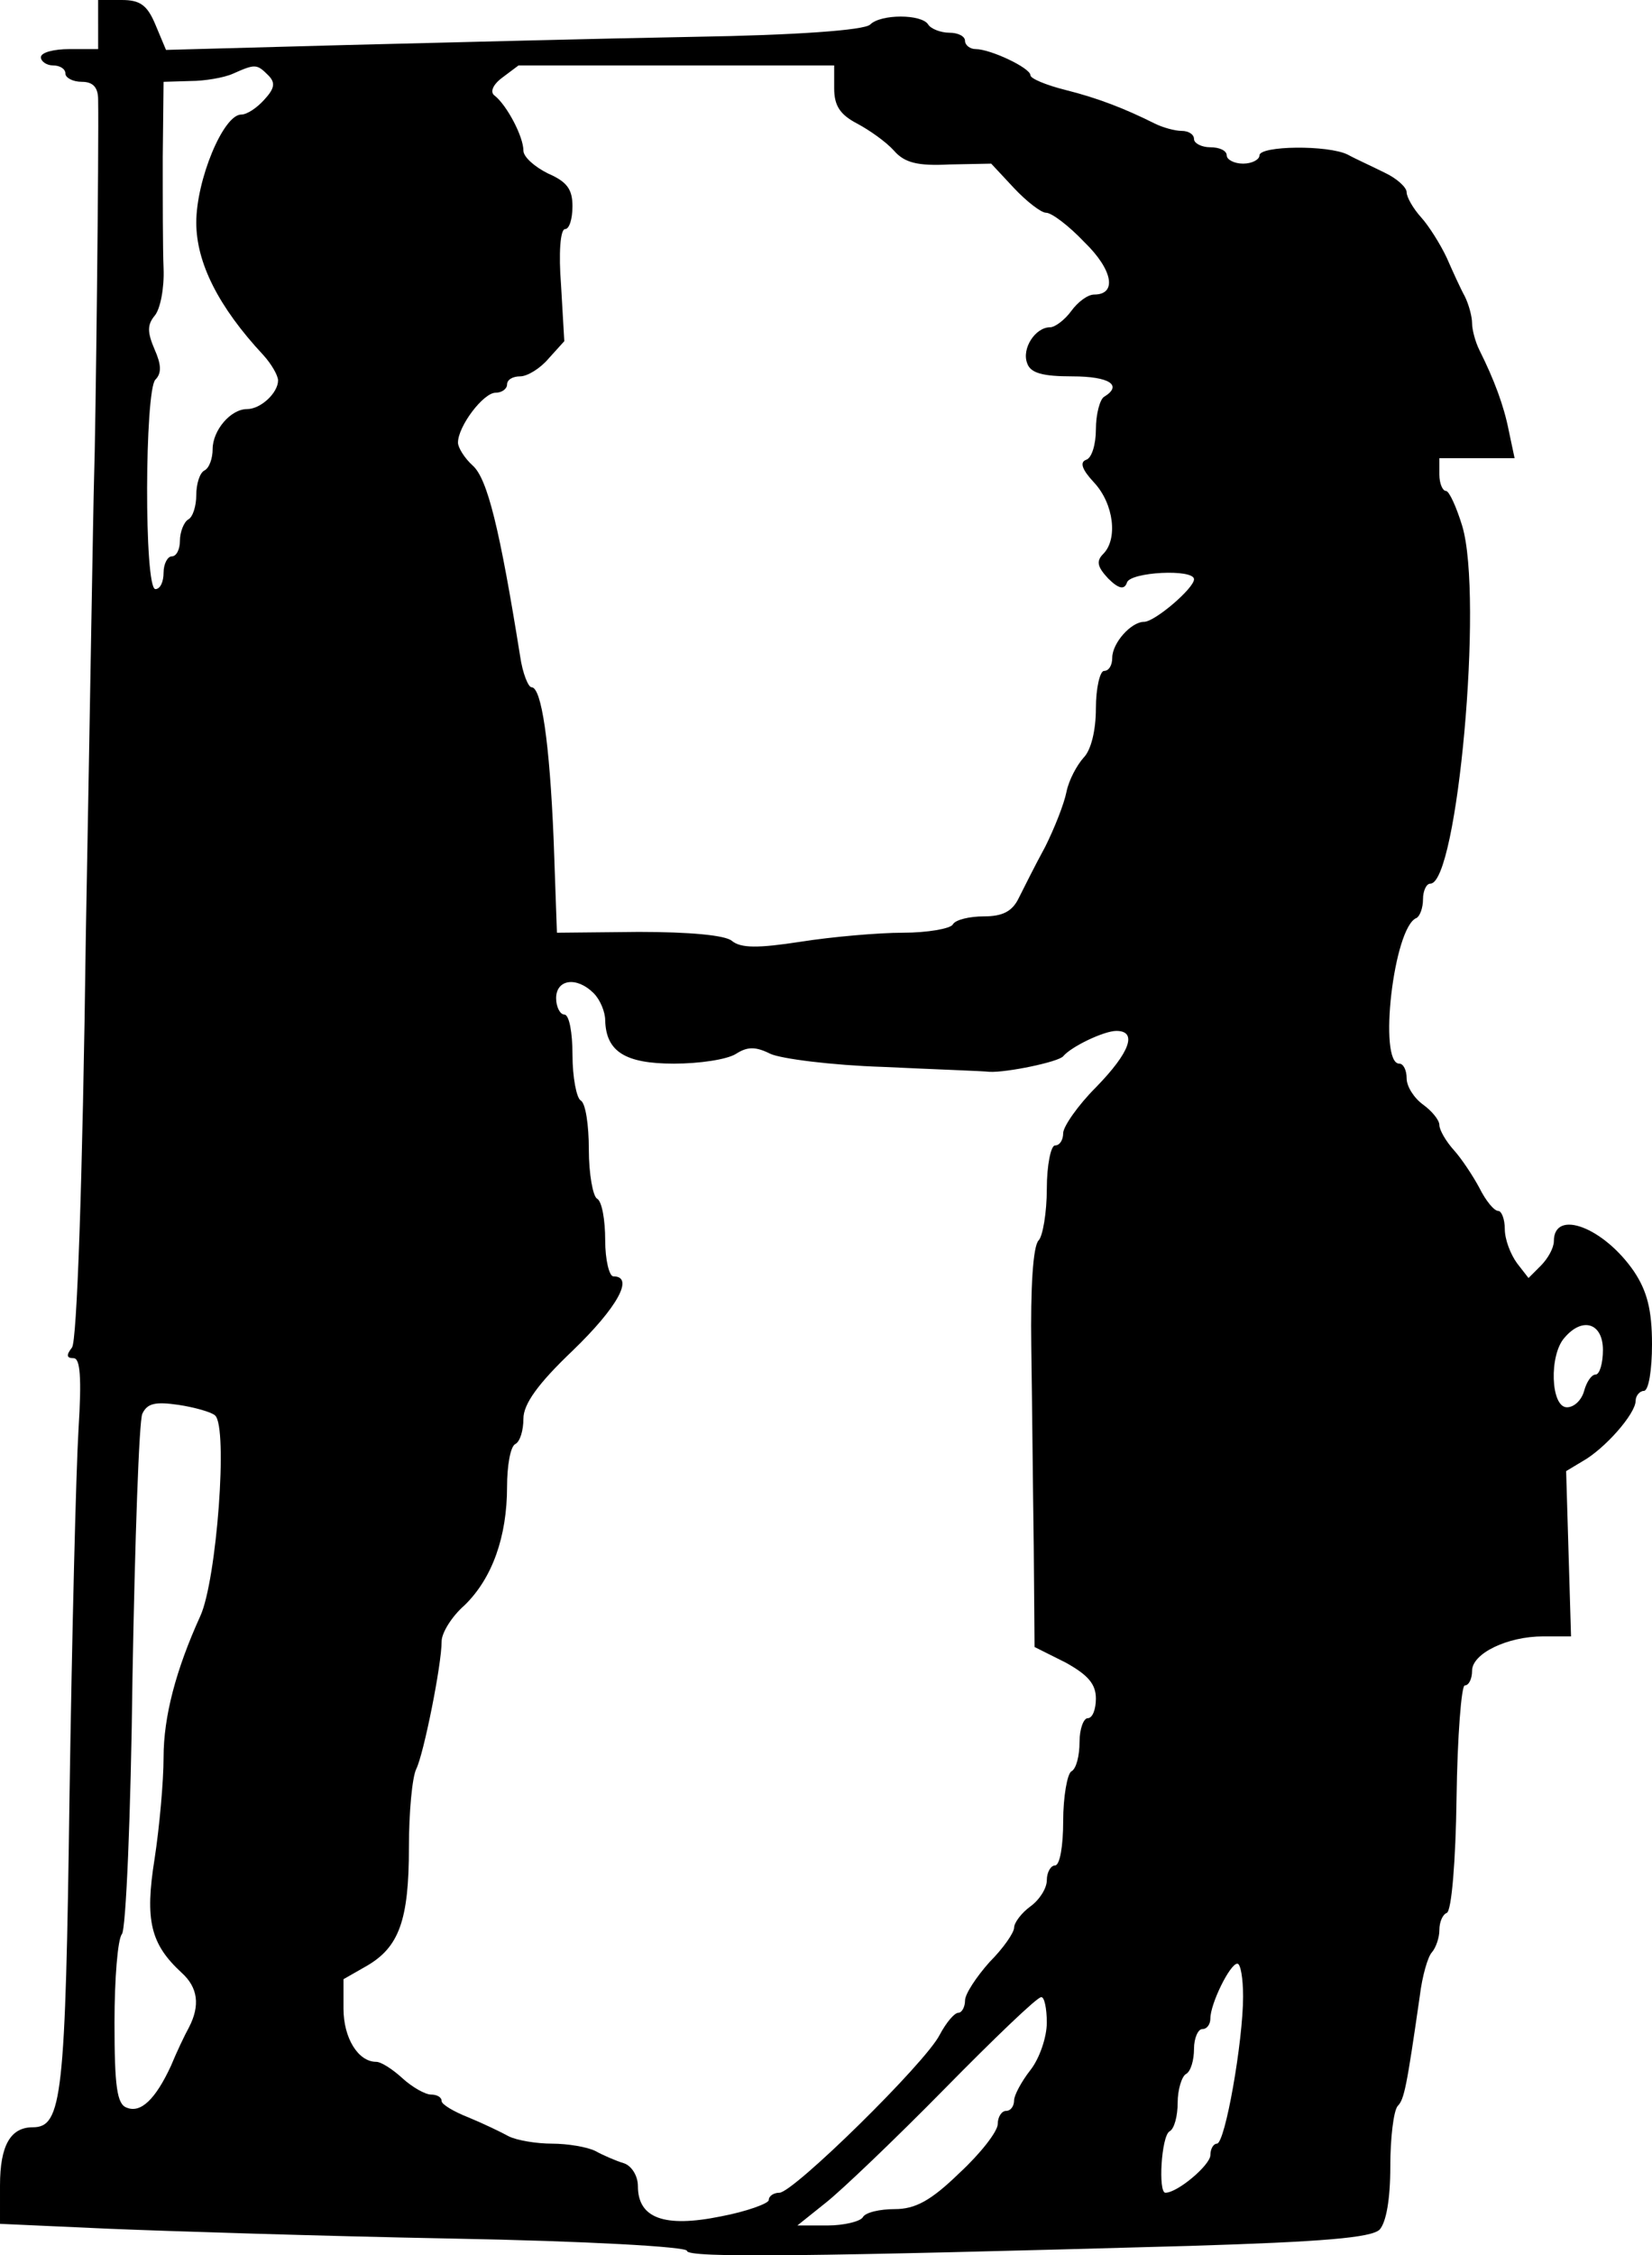 <?xml version="1.0" standalone="no"?>
<!DOCTYPE svg PUBLIC "-//W3C//DTD SVG 20010904//EN"
 "http://www.w3.org/TR/2001/REC-SVG-20010904/DTD/svg10.dtd">
<svg version="1.0" xmlns="http://www.w3.org/2000/svg"
 width="202pt" height="275.643pt" viewBox="0 0 202 275.643"
 preserveAspectRatio="xMidYMid meet">
<g transform="translate(-2,278) rotate(-360.00) scale(0.1,-0.1)"
fill="#000000" stroke="none">
<path d="M140 2750 l0 -30 -35 0 c-19 0 -35 -4 -35 -10 0 -5 7 -10 15 -10 8 0
15 -4 15 -10 0 -5 9 -10 20 -10 14 0 20 -7 20 -22 1 -52 -3 -408 -5 -463 -1
-33 -5 -283 -10 -555 -4 -307 -11 -500 -17 -507 -7 -9 -7 -13 2 -13 8 0 10
-23 6 -87 -3 -49 -8 -250 -11 -448 -5 -368 -9 -405 -45 -405 -27 0 -40 -22
-40 -71 l0 -47 133 -6 c72 -3 261 -9 419 -12 164 -3 288 -10 288 -15 0 -9 151
-7 614 6 163 5 223 10 233 20 8 9 13 37 13 77 0 35 4 68 9 74 8 8 11 23 27
134 3 25 10 49 15 54 5 6 9 18 9 27 0 10 4 19 9 21 6 2 11 65 12 140 1 76 6
138 10 138 5 0 9 8 9 18 0 21 43 42 87 42 l34 0 -3 101 -3 101 20 12 c27 15
65 58 65 74 0 6 5 12 10 12 6 0 10 26 10 57 0 42 -6 65 -22 89 -37 54 -98 77
-98 37 0 -8 -7 -21 -16 -30 l-15 -15 -14 18 c-8 11 -15 29 -15 42 0 12 -4 22
-8 22 -5 0 -15 12 -23 28 -8 15 -22 36 -31 46 -10 11 -18 25 -18 31 0 6 -9 17
-20 25 -11 8 -20 22 -20 32 0 10 -4 18 -9 18 -26 0 -7 167 21 178 4 2 8 12 8
23 0 10 4 19 9 19 33 0 65 350 39 437 -7 23 -16 43 -20 43 -4 0 -8 9 -8 20 l0
20 46 0 46 0 -7 33 c-6 31 -18 63 -36 99 -5 10 -9 25 -9 33 0 8 -4 23 -9 33
-5 9 -15 31 -22 47 -8 17 -22 39 -31 49 -10 11 -18 25 -18 31 0 6 -12 17 -27
24 -16 8 -36 17 -45 22 -24 12 -108 11 -108 -1 0 -5 -9 -10 -20 -10 -11 0 -20
5 -20 10 0 6 -9 10 -20 10 -11 0 -20 5 -20 10 0 6 -7 10 -15 10 -8 0 -23 4
-33 9 -36 18 -69 31 -109 41 -24 6 -43 14 -43 18 0 9 -49 32 -67 32 -7 0 -13
5 -13 10 0 6 -9 10 -19 10 -11 0 -23 5 -26 10 -8 13 -58 13 -71 0 -7 -7 -92
-13 -215 -15 -112 -2 -303 -7 -425 -10 l-221 -6 -13 31 c-10 24 -19 30 -41 30
l-29 0 0 -30z m208 -62 c9 -9 8 -16 -5 -30 -9 -10 -21 -18 -28 -18 -22 0 -55
-80 -55 -132 0 -49 27 -103 82 -162 10 -11 18 -25 18 -31 0 -15 -21 -35 -38
-35 -20 0 -42 -26 -42 -49 0 -11 -4 -23 -10 -26 -6 -3 -10 -17 -10 -30 0 -13
-4 -27 -10 -30 -5 -3 -10 -15 -10 -26 0 -10 -4 -19 -10 -19 -5 0 -10 -9 -10
-20 0 -11 -4 -20 -10 -20 -14 0 -13 243 0 256 8 8 7 19 -1 37 -9 21 -9 30 0
41 7 8 12 34 11 58 -1 24 -1 85 -1 136 l1 92 33 1 c17 0 41 4 52 9 27 12 29
12 43 -2z m692 -16 c0 -21 7 -32 28 -43 15 -8 35 -22 45 -33 13 -15 29 -19 68
-17 l51 1 28 -30 c15 -16 33 -30 39 -30 7 0 28 -16 47 -36 35 -34 40 -64 12
-64 -8 0 -20 -9 -28 -20 -8 -11 -20 -20 -26 -20 -18 0 -35 -26 -28 -44 4 -12
19 -16 55 -16 46 0 62 -11 39 -25 -5 -3 -10 -21 -10 -40 0 -18 -5 -35 -12 -37
-8 -3 -5 -12 10 -28 24 -26 29 -69 11 -87 -9 -9 -7 -16 6 -30 13 -13 20 -14
23 -5 4 13 82 17 82 4 0 -11 -48 -52 -61 -52 -16 0 -39 -26 -39 -44 0 -9 -4
-16 -10 -16 -5 0 -10 -21 -10 -46 0 -27 -6 -51 -15 -60 -8 -9 -18 -27 -21 -42
-3 -15 -15 -45 -26 -67 -12 -22 -26 -50 -32 -62 -8 -17 -20 -23 -43 -23 -17 0
-35 -4 -38 -10 -3 -5 -31 -10 -61 -10 -30 0 -87 -5 -125 -11 -52 -8 -73 -8
-84 1 -8 7 -52 11 -114 11 l-100 -1 -4 113 c-5 121 -15 187 -27 187 -4 0 -11
17 -14 38 -25 156 -40 217 -58 233 -10 9 -18 22 -18 28 0 20 31 61 46 61 8 0
14 5 14 10 0 6 7 10 16 10 9 0 25 10 35 22 l19 21 -4 69 c-3 38 -1 68 5 68 5
0 9 12 9 28 0 21 -7 30 -30 40 -16 8 -30 20 -30 28 0 17 -20 55 -35 67 -6 4
-3 13 9 22 l20 15 193 0 193 0 0 -28z m-294 -1106 c8 -8 14 -23 14 -33 1 -38
24 -53 84 -53 31 0 65 5 76 12 14 9 24 9 42 0 13 -6 75 -14 138 -16 63 -3 122
-5 130 -6 21 -1 84 12 90 19 10 12 50 31 65 31 26 0 17 -26 -25 -69 -22 -22
-40 -48 -40 -56 0 -8 -4 -15 -10 -15 -5 0 -10 -24 -10 -53 0 -29 -5 -58 -10
-63 -7 -7 -10 -59 -9 -130 1 -65 2 -175 3 -243 l1 -124 38 -19 c27 -15 37 -26
37 -44 0 -13 -4 -24 -10 -24 -5 0 -10 -13 -10 -29 0 -17 -4 -33 -10 -36 -5 -3
-10 -31 -10 -61 0 -30 -4 -54 -10 -54 -5 0 -10 -8 -10 -18 0 -10 -9 -24 -20
-32 -11 -8 -20 -20 -20 -26 0 -6 -13 -25 -30 -42 -16 -18 -30 -39 -30 -47 0
-8 -4 -15 -8 -15 -5 0 -15 -12 -23 -27 -17 -34 -179 -193 -196 -193 -7 0 -13
-4 -13 -9 0 -4 -27 -14 -59 -20 -69 -14 -101 -2 -101 37 0 13 -8 25 -17 28
-10 3 -26 10 -35 15 -10 5 -34 9 -53 9 -19 0 -43 4 -53 9 -9 5 -32 16 -49 23
-18 7 -33 16 -33 20 0 5 -6 8 -13 8 -7 0 -23 9 -35 20 -12 11 -26 20 -32 20
-22 0 -40 29 -40 65 l0 36 28 16 c40 23 52 56 52 145 0 43 4 86 9 96 9 18 31
127 31 156 0 10 12 30 28 44 34 33 52 84 52 145 0 25 4 49 10 52 6 3 10 17 10
31 0 18 18 43 60 83 55 53 76 91 50 91 -5 0 -10 20 -10 44 0 25 -4 48 -10 51
-5 3 -10 30 -10 60 0 30 -4 57 -10 60 -5 3 -10 28 -10 56 0 27 -4 49 -10 49
-5 0 -10 9 -10 20 0 23 25 27 46 6z m1234 -436 c0 -16 -4 -30 -9 -30 -5 0 -11
-9 -14 -20 -3 -11 -12 -20 -21 -20 -20 0 -22 64 -3 85 22 26 47 18 47 -15z
m-1697 -80 c16 -14 2 -201 -18 -245 -30 -66 -45 -123 -45 -173 0 -29 -5 -85
-11 -124 -12 -75 -5 -104 33 -139 20 -18 23 -40 9 -67 -5 -9 -15 -30 -22 -47
-19 -41 -37 -58 -54 -51 -12 4 -15 26 -15 104 0 54 4 102 9 108 5 5 11 146 13
314 3 168 8 313 12 322 6 13 16 15 44 11 20 -3 41 -9 45 -13z m1257 -710 c0
-55 -22 -180 -32 -180 -4 0 -8 -6 -8 -14 0 -12 -40 -46 -55 -46 -9 0 -5 69 5
75 6 3 10 19 10 35 0 16 5 32 10 35 6 3 10 17 10 31 0 13 5 24 10 24 6 0 10 6
10 13 0 18 24 67 33 67 4 0 7 -18 7 -40z m-240 -32 c0 -18 -9 -44 -20 -58 -11
-14 -20 -31 -20 -37 0 -7 -4 -13 -10 -13 -5 0 -10 -7 -10 -16 0 -9 -21 -36
-47 -60 -35 -34 -54 -44 -79 -44 -18 0 -36 -4 -39 -10 -3 -5 -23 -10 -43 -10
l-37 0 35 28 c19 15 84 77 145 139 60 61 113 112 118 112 4 1 7 -14 7 -31z"/>
</g>
</svg>
